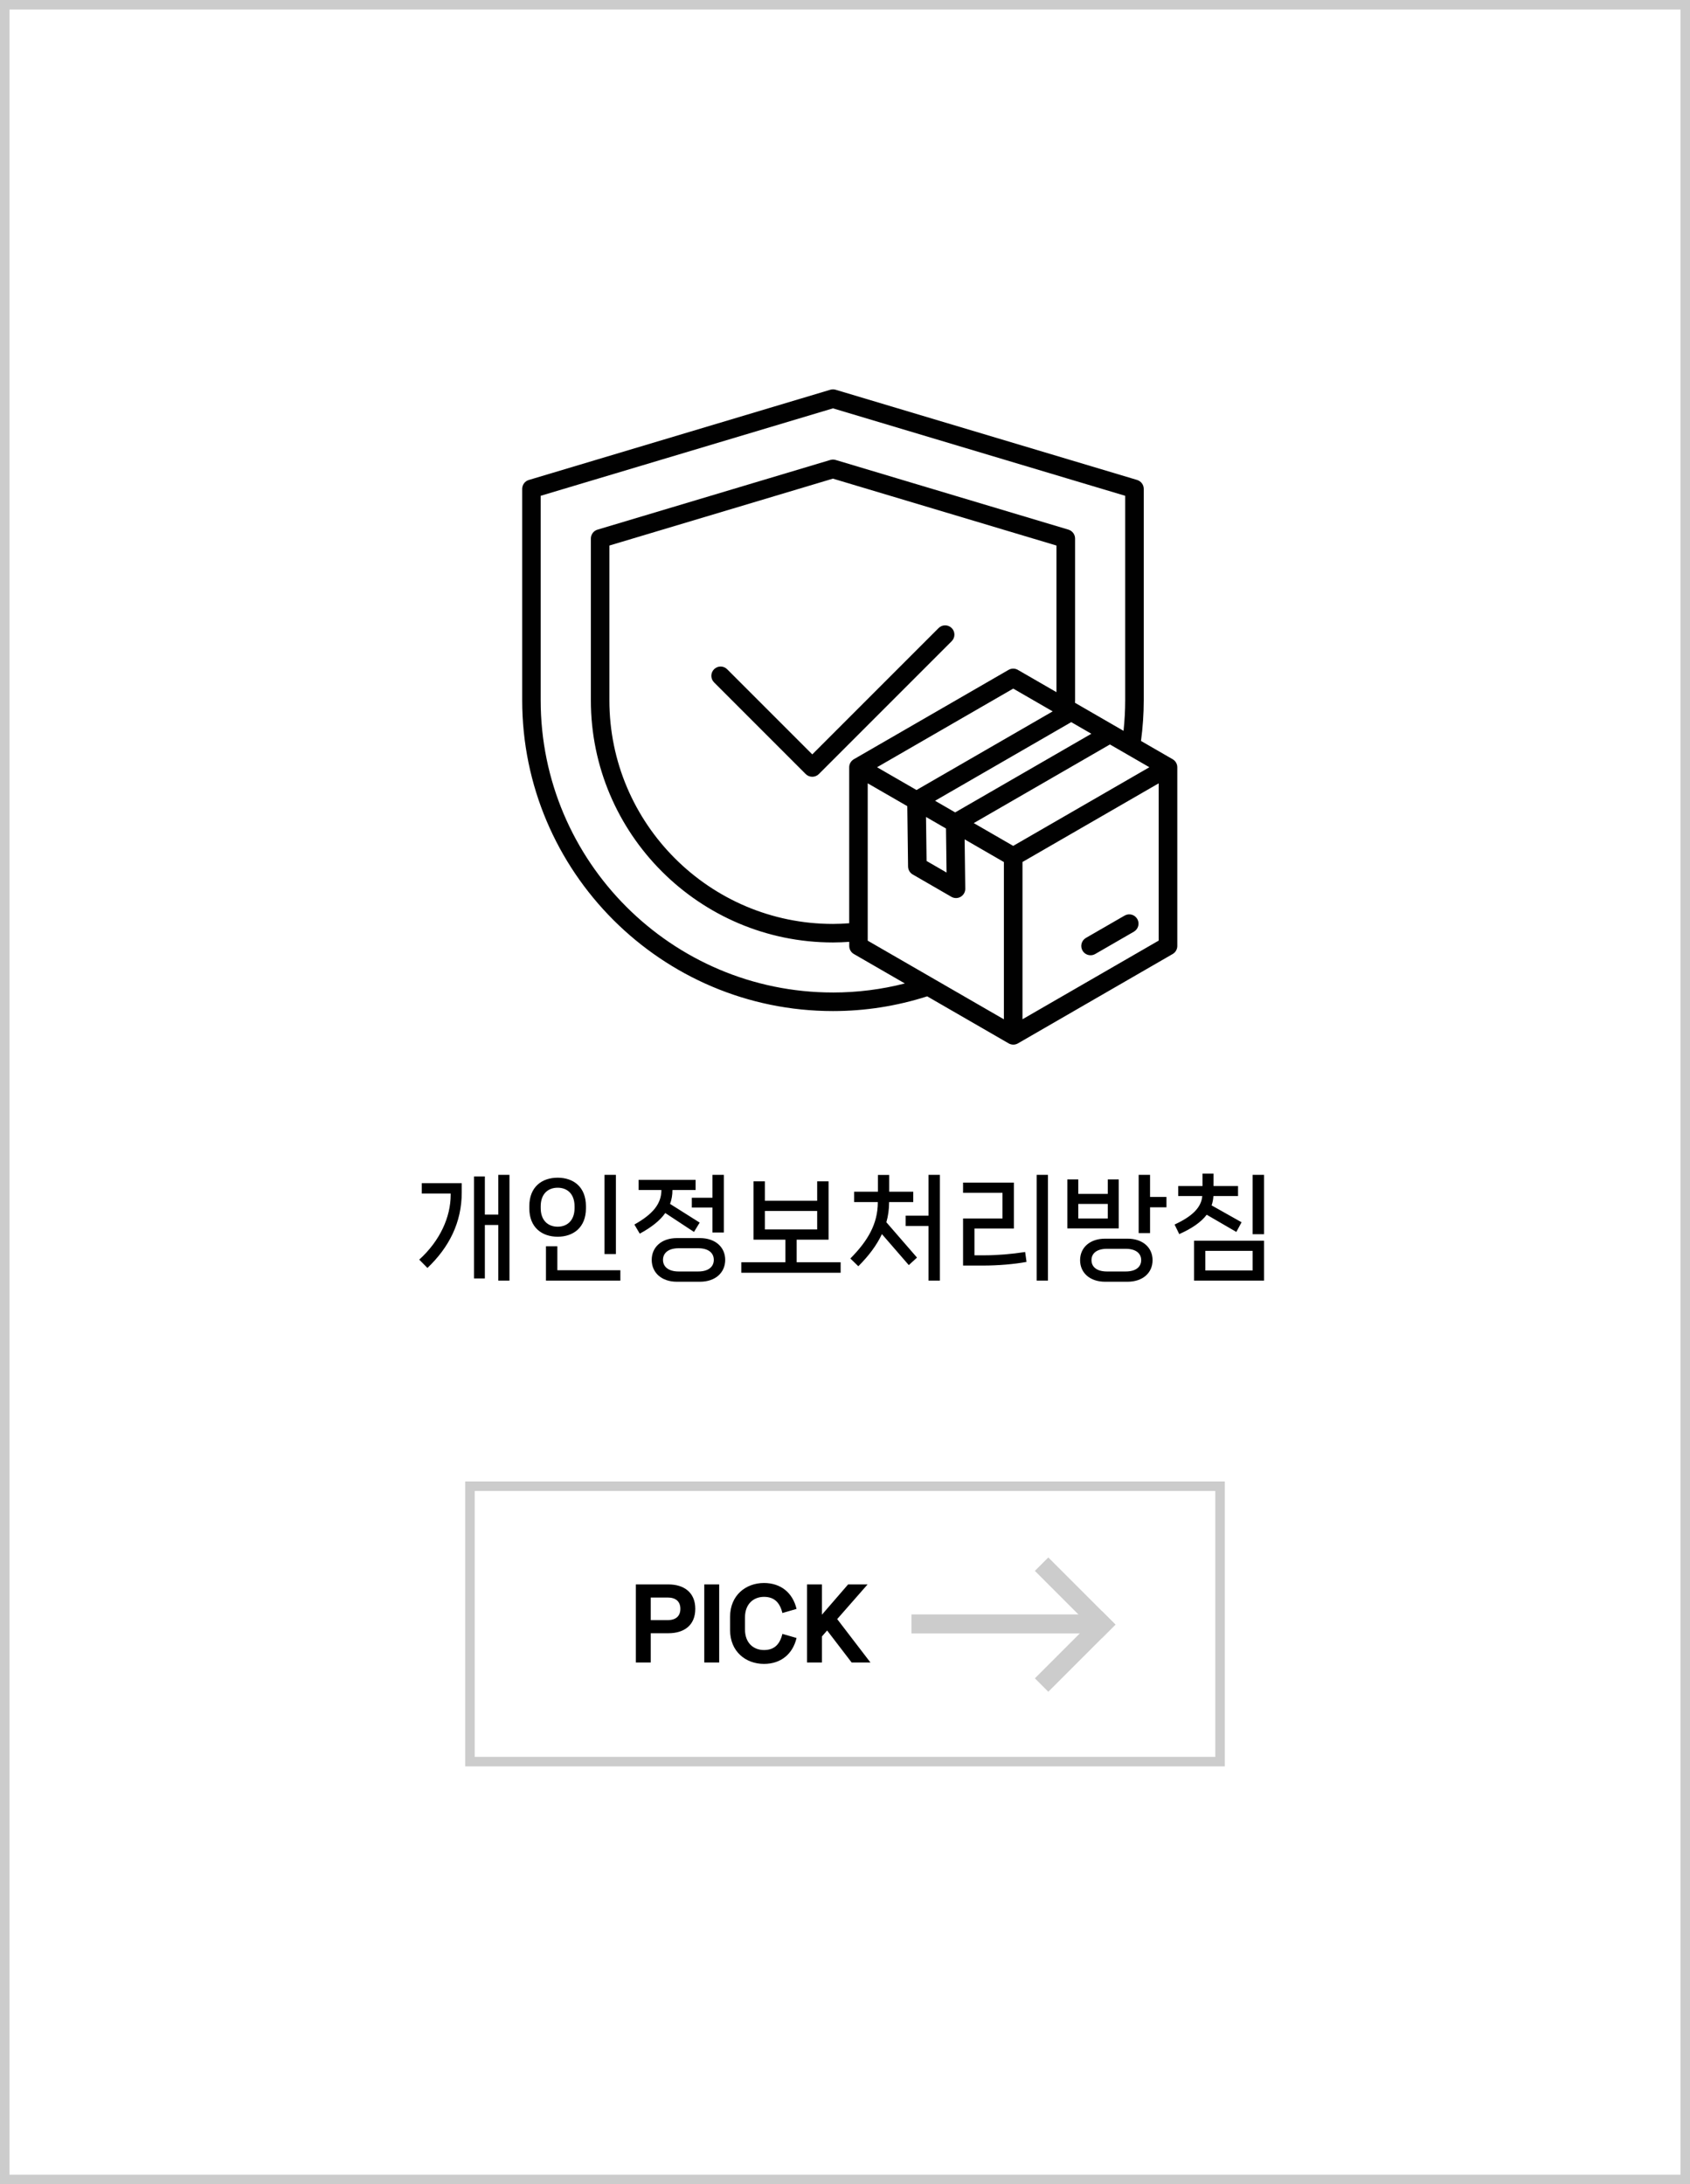 <svg width="178" height="230" viewBox="0 0 178 230" fill="none" xmlns="http://www.w3.org/2000/svg">
<rect x="0" y="0" width="178" height="230" fill="#808080" stroke="none"/>
<rect x="0.5" y="0.5" width="177" height="229" fill="white" stroke="#CCCCCC"/>
<path d="M52.484 127.9V123.712H53.66V134.848H52.484V128.992H51.068V134.62H49.928V123.88H51.068V127.9H52.484ZM47.468 125.68H44.42V124.588H48.632V125.572C48.632 128.728 47.3 131.344 45.02 133.516L44.156 132.64C46.34 130.66 47.468 128.164 47.468 125.812V125.68ZM64.871 132.052H63.671V123.712H64.871V132.052ZM58.739 130.228C57.083 130.228 55.751 129.256 55.751 127.24V127.012C55.751 124.972 57.083 124.012 58.739 124.012C60.383 124.012 61.715 124.972 61.715 127.012V127.24C61.715 129.256 60.383 130.228 58.739 130.228ZM58.739 129.172C59.735 129.172 60.515 128.524 60.515 127.216V127.024C60.515 125.704 59.735 125.068 58.739 125.068C57.731 125.068 56.951 125.704 56.951 127.024V127.216C56.951 128.524 57.731 129.172 58.739 129.172ZM65.339 134.848H57.503V131.236H58.703V133.756H65.339V134.848ZM72.866 127.156V126.124H75.038V123.712H76.238V129.784H75.038V127.156H72.866ZM73.094 129.724L70.07 127.732C69.506 128.536 68.606 129.244 67.382 129.904L66.818 128.944C68.738 127.864 69.662 126.784 69.662 125.308H67.262V124.24H73.262V125.308H70.826C70.826 125.836 70.742 126.316 70.574 126.772L73.694 128.74L73.094 129.724ZM71.294 130.372H73.718C75.35 130.372 76.382 131.332 76.382 132.664C76.382 134.008 75.35 134.968 73.718 134.968H71.294C69.674 134.968 68.642 134.008 68.642 132.664C68.642 131.332 69.674 130.372 71.294 130.372ZM71.486 133.888H73.538C74.642 133.888 75.182 133.372 75.182 132.664C75.182 131.956 74.642 131.44 73.538 131.44H71.486C70.382 131.44 69.83 131.956 69.83 132.664C69.83 133.372 70.382 133.888 71.486 133.888ZM83.909 130.54V132.916H88.541V134.02H78.077V132.916H82.721V130.54H79.361V124.396H80.561V126.436H86.069V124.396H87.269V130.54H83.909ZM86.069 127.516H80.561V129.46H86.069V127.516ZM97.796 128.008V123.712H98.996V134.848H97.796V129.1H95.384V128.008H97.796ZM93.644 126.58V126.604C93.644 127.336 93.548 128.032 93.356 128.704L96.584 132.424L95.72 133.216L92.888 129.952C92.336 131.128 91.508 132.232 90.404 133.336L89.564 132.52C91.424 130.648 92.456 128.848 92.456 126.604V126.58H89.96V125.488H92.468V123.724H93.656V125.488H96.188V126.58H93.644ZM110.375 134.848H109.187V123.712H110.375V134.848ZM103.535 133.264H101.435V128.308H105.587V125.608H101.435V124.528H106.787V129.364H102.635V132.184H103.751C105.023 132.184 106.607 132.052 107.975 131.836L108.119 132.88C106.823 133.12 105.131 133.264 103.535 133.264ZM121.13 123.712V126.04H122.858V127.132H121.13V129.844H119.93V123.712H121.13ZM116.678 124.192H117.83V129.352H112.418V124.192H113.57V125.716H116.678V124.192ZM113.57 126.772V128.308H116.678V126.772H113.57ZM116.402 130.432H118.754C120.362 130.432 121.394 131.368 121.394 132.7C121.394 134.032 120.362 134.968 118.754 134.968H116.402C114.794 134.968 113.762 134.032 113.762 132.7C113.762 131.368 114.794 130.432 116.402 130.432ZM116.594 133.888H118.562C119.654 133.888 120.194 133.396 120.194 132.688C120.194 131.992 119.654 131.5 118.562 131.5H116.594C115.502 131.5 114.962 131.992 114.962 132.688C114.962 133.396 115.502 133.888 116.594 133.888ZM130.217 129.724L127.097 127.912C126.497 128.704 125.525 129.364 124.205 129.952L123.713 128.944C125.537 128.104 126.533 127.168 126.629 125.944H124.097V124.888H126.653V123.58H127.817V124.888H130.397V125.944H127.805C127.781 126.292 127.721 126.616 127.613 126.928L130.769 128.704L130.217 129.724ZM131.933 129.964V123.712H133.133V129.964H131.933ZM133.133 134.848H125.765V130.648H133.133V134.848ZM131.933 131.716H126.953V133.78H131.933V131.716Z" fill="black"/>
<path d="M123.508 79.946L120.176 78.023C120.366 76.603 120.466 75.166 120.466 73.733V51.479C120.466 51.046 120.181 50.668 119.769 50.54L88.012 41.041C87.829 40.986 87.635 40.986 87.453 41.041L55.697 50.542C55.285 50.664 55 51.047 55 51.48V73.733C55 91.782 69.685 106.466 87.734 106.466C91.119 106.466 94.453 105.941 97.656 104.915L106.238 109.869C106.39 109.955 106.559 110 106.726 110C106.894 110 107.064 109.957 107.214 109.869L123.512 100.458C123.814 100.284 124 99.961 124 99.613V80.794C124 80.444 123.814 80.124 123.512 79.949V79.946H123.508ZM99.697 91.879L97.593 90.662L97.532 86.026L99.637 87.242L99.697 91.879ZM92.376 80.791L106.719 72.51L110.875 74.909L96.532 83.19L92.376 80.791ZM98.486 84.322L112.829 76.041L114.947 77.265L100.604 85.546L98.486 84.322ZM111.27 72.884L107.206 70.538C106.904 70.364 106.531 70.364 106.228 70.538L89.93 79.949C89.629 80.124 89.442 80.448 89.442 80.794V97.219C88.871 97.262 88.3 97.291 87.728 97.291C74.747 97.291 64.184 86.731 64.184 73.748V57.445L87.728 50.401L111.272 57.445V72.888L111.268 72.884H111.27ZM91.397 82.487L95.561 84.889L95.642 91.246C95.647 91.589 95.832 91.908 96.13 92.08L100.204 94.435C100.356 94.521 100.525 94.566 100.692 94.566C100.86 94.566 101.034 94.523 101.186 94.431C101.489 94.254 101.674 93.926 101.667 93.578L101.601 88.386L105.736 90.775V107.335L91.393 99.054V82.493L91.398 82.488L91.397 82.487ZM106.716 89.072L102.561 86.673L116.904 78.392L121.059 80.791L106.716 89.072ZM87.726 104.51C70.754 104.51 56.947 90.704 56.947 73.733V52.208L87.733 42.999L118.511 52.208V73.733C118.511 74.808 118.451 75.889 118.337 76.958L113.224 74.005C113.224 73.916 113.233 73.831 113.233 73.742V56.71C113.233 56.277 112.948 55.899 112.536 55.772L88.014 48.434C87.831 48.379 87.636 48.379 87.455 48.434L62.93 55.773C62.517 55.896 62.233 56.279 62.233 56.712V73.743C62.233 87.801 73.671 99.242 87.733 99.242C88.305 99.242 88.876 99.216 89.447 99.178V99.615C89.447 99.965 89.634 100.286 89.936 100.46L95.304 103.559C92.837 104.191 90.299 104.511 87.731 104.511H87.726V104.51ZM107.694 107.328V90.768L122.037 82.487V99.047L107.694 107.328ZM119.786 96.77C120.055 97.238 119.895 97.836 119.427 98.107L115.353 100.458C115.198 100.548 115.032 100.589 114.865 100.589C114.527 100.589 114.199 100.415 114.016 100.099C113.747 99.632 113.907 99.033 114.375 98.763L118.449 96.412C118.92 96.142 119.515 96.303 119.786 96.77ZM85.556 79.435L98.857 66.135C99.238 65.754 99.858 65.754 100.239 66.135C100.62 66.516 100.62 67.135 100.239 67.516L86.246 81.509C86.063 81.691 85.813 81.795 85.554 81.795C85.295 81.795 85.047 81.691 84.862 81.509L75.208 71.855C74.827 71.473 74.827 70.854 75.208 70.473C75.589 70.092 76.208 70.092 76.59 70.473L85.552 79.435H85.556Z" fill="#010101"/>
<rect x="49.5" y="156.5" width="79" height="29" fill="white" stroke="#CCCCCC"/>
<rect x="96" y="170" width="20" height="2" fill="#CCCCCC"/>
<rect x="110.414" y="164" width="10" height="2" transform="rotate(45 110.414 164)" fill="#CCCCCC"/>
<rect x="117.485" y="171.071" width="10" height="2" transform="rotate(135 117.485 171.071)" fill="#CCCCCC"/>
<path d="M70.4 166.84C72.01 166.84 73.231 167.66 73.231 169.41C73.231 171.18 72.01 171.98 70.4 171.98H68.54V175.06H66.971V166.84H70.4ZM68.54 170.6H70.32C71.191 170.6 71.66 170.17 71.66 169.41C71.66 168.65 71.191 168.22 70.32 168.22H68.54V170.6ZM75.748 175.06H74.177V166.84H75.748V175.06ZM80.466 175.21C78.556 175.21 76.896 173.92 76.896 171.65V170.25C76.896 167.99 78.546 166.69 80.466 166.69C82.236 166.69 83.496 167.72 83.896 169.42L82.406 169.85C82.136 168.74 81.546 168.15 80.466 168.15C79.386 168.15 78.466 168.88 78.466 170.31V171.59C78.466 173.03 79.386 173.75 80.466 173.75C81.546 173.75 82.136 173.16 82.406 172.05L83.896 172.48C83.496 174.18 82.236 175.21 80.466 175.21ZM91.678 175.06H89.698L87.118 171.69L86.568 172.32V175.06H84.998V166.84H86.568V170.03L89.328 166.84H91.378L88.178 170.49L91.678 175.06Z" fill="black"/>
</svg>
